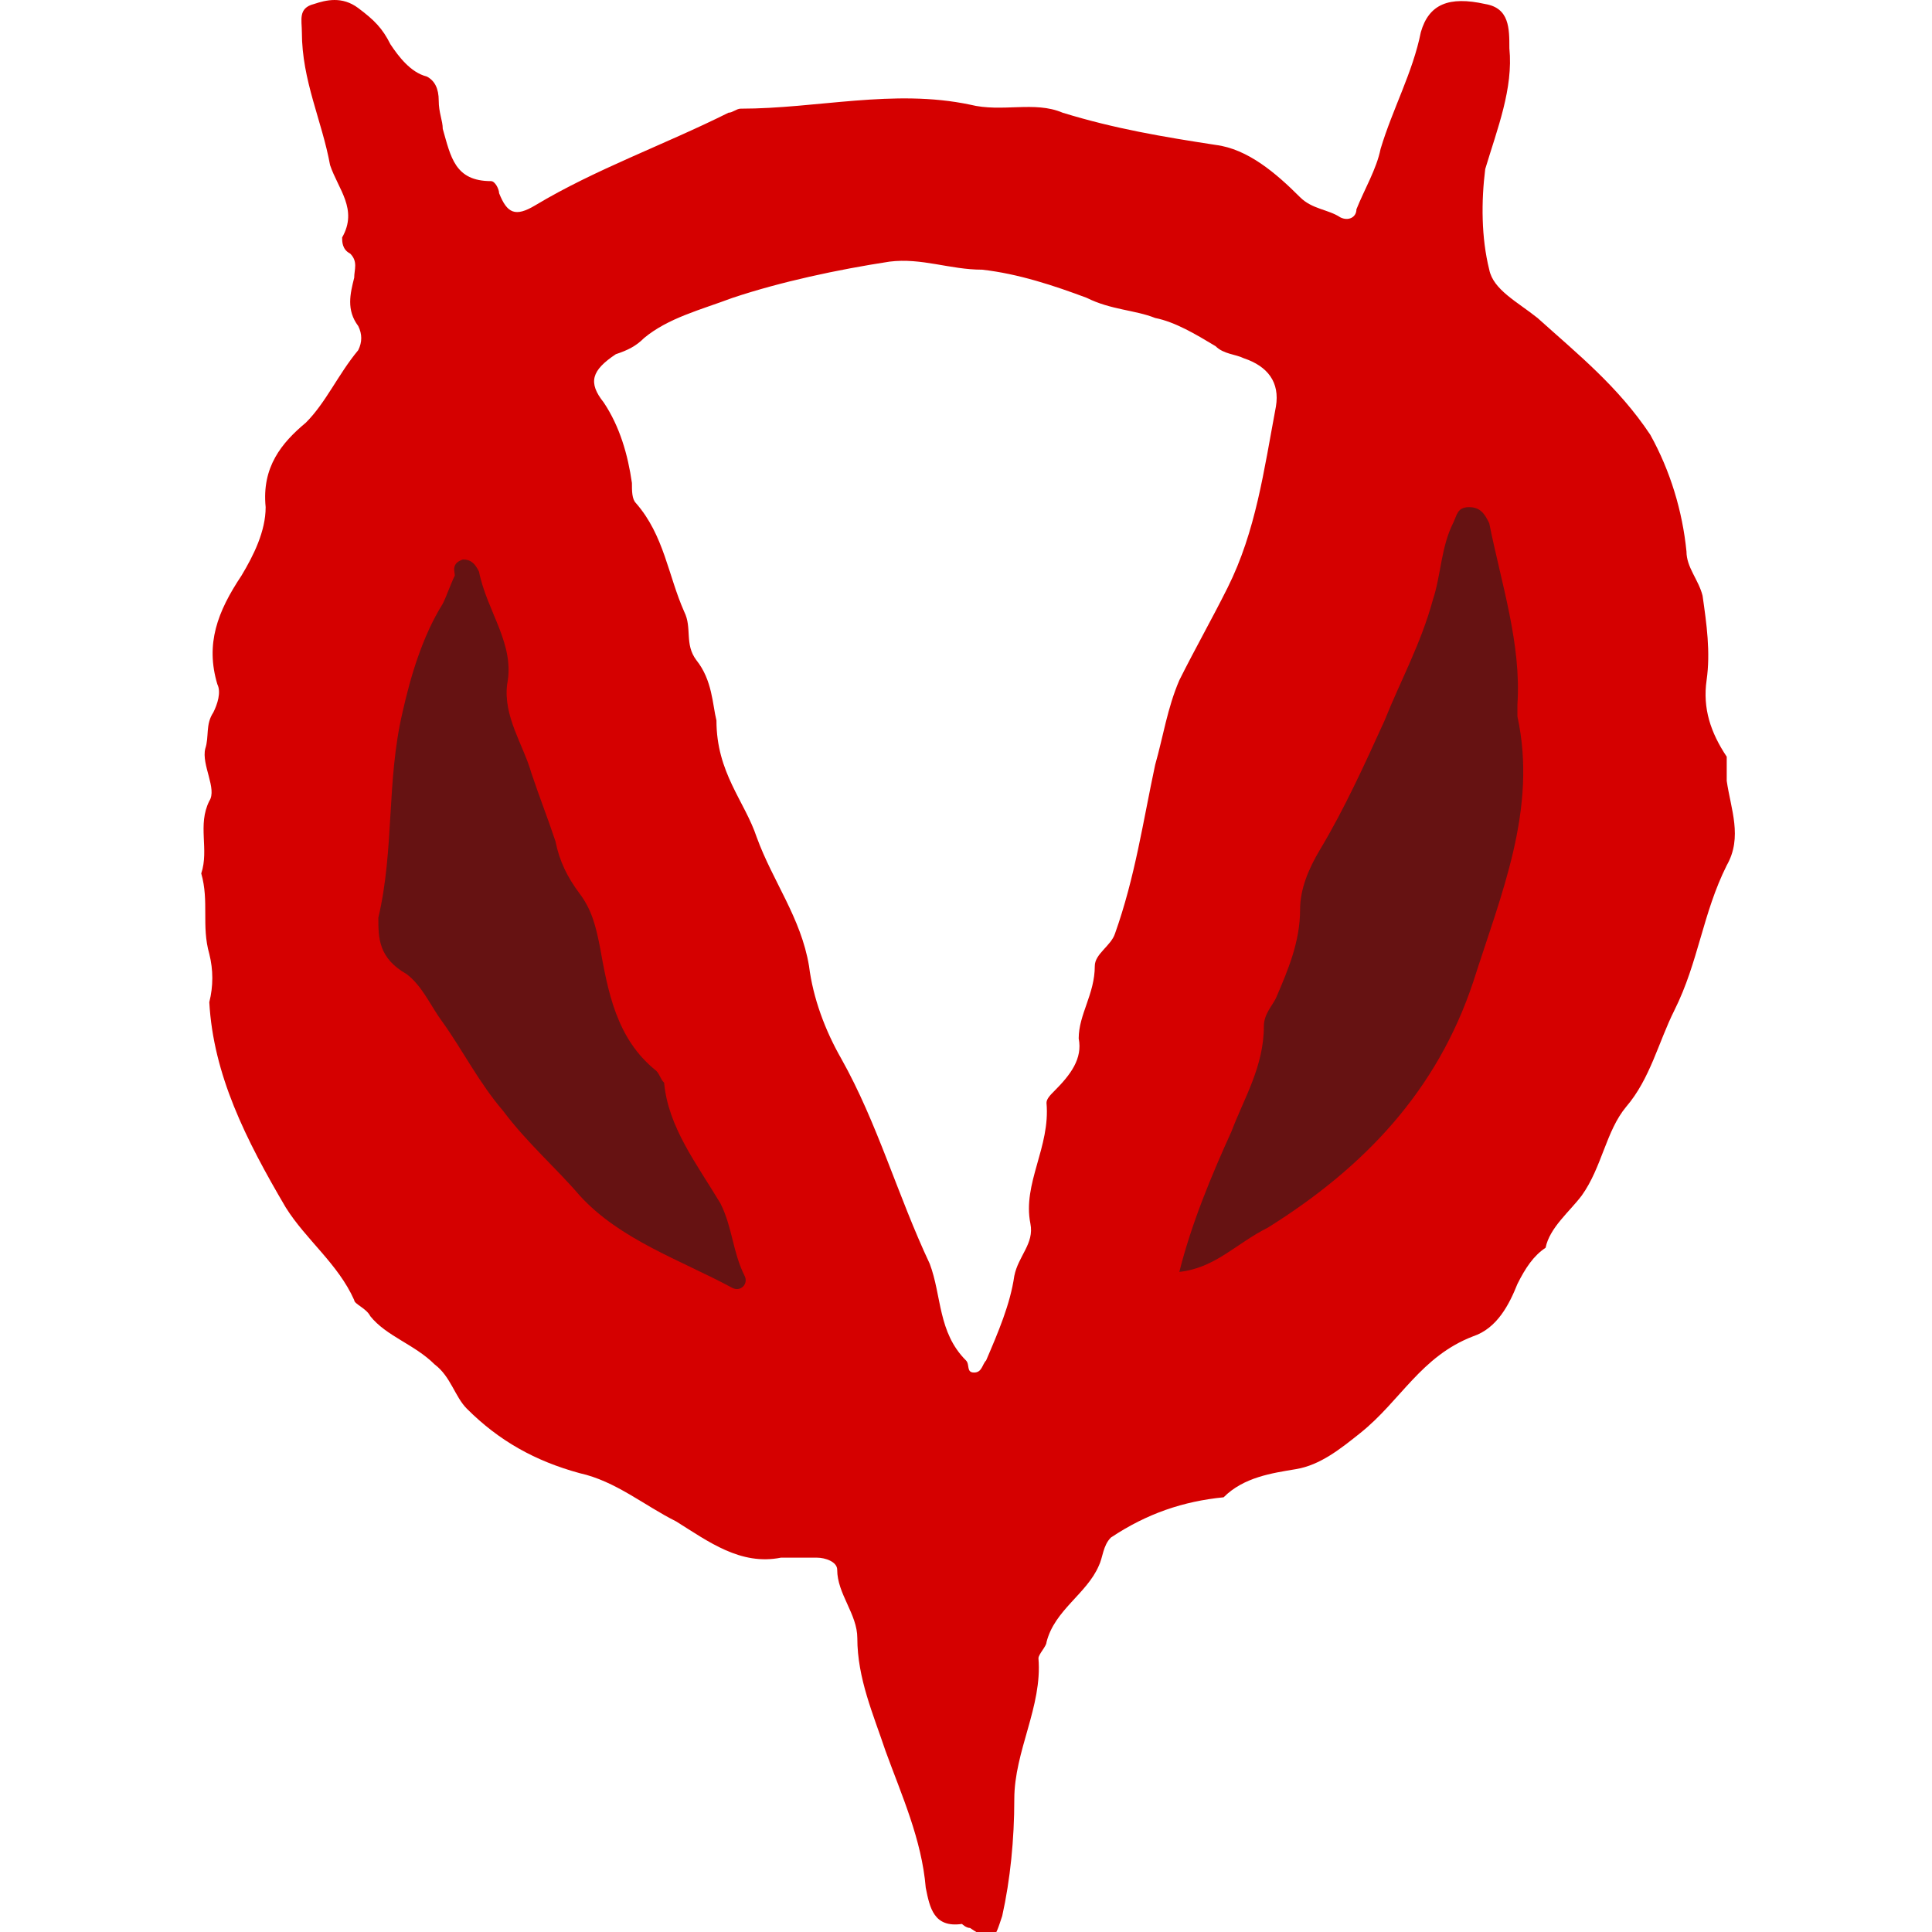 <svg xmlns="http://www.w3.org/2000/svg" viewBox="0 0 48 48" width="100px" height="100px"><path fill="#d50000" d="M5.2,24.9c0.1-0.4,0.1-0.8,0-1.2C5,23,5.2,22.4,5,21.7c0.2-0.6-0.1-1.2,0.2-1.8 C5.4,19.6,5,19,5.1,18.6c0.1-0.3,0-0.6,0.2-0.9c0.1-0.2,0.2-0.5,0.1-0.7c-0.3-1,0-1.8,0.6-2.7c0.3-0.5,0.6-1.1,0.6-1.7 c-0.1-1,0.4-1.6,1-2.1C8.1,10,8.4,9.3,8.9,8.7C9,8.5,9,8.3,8.9,8.1C8.6,7.7,8.7,7.3,8.8,6.9c0-0.2,0.1-0.4-0.1-0.6 C8.5,6.2,8.5,6,8.5,5.9c0.4-0.7-0.1-1.2-0.3-1.8C8,3,7.5,2,7.5,0.8c0-0.3-0.1-0.6,0.3-0.7C8.1,0,8.5-0.1,8.9,0.2s0.6,0.5,0.8,0.9 c0.2,0.3,0.5,0.7,0.9,0.8c0.2,0.1,0.3,0.3,0.3,0.6C10.9,2.8,11,3,11,3.2c0.2,0.7,0.3,1.3,1.2,1.3c0.1,0,0.2,0.2,0.2,0.3 c0.2,0.5,0.4,0.6,0.9,0.3c1.5-0.9,3.2-1.5,4.8-2.3c0.1,0,0.2-0.1,0.3-0.1c1.9,0,3.8-0.5,5.7-0.1c0.8,0.2,1.6-0.1,2.3,0.2 c1.3,0.4,2.5,0.6,3.8,0.8c0.8,0.1,1.5,0.7,2.1,1.3c0.3,0.3,0.7,0.3,1,0.5c0.2,0.1,0.4,0,0.4-0.2c0.2-0.5,0.5-1,0.6-1.5 c0.3-1,0.8-1.9,1-2.9c0.2-0.7,0.7-0.9,1.6-0.7c0.6,0.1,0.6,0.6,0.6,1.1c0.1,1-0.3,2-0.6,3C36.8,5,36.8,5.9,37,6.7 c0.1,0.5,0.7,0.8,1.2,1.2c1,0.9,2,1.7,2.8,2.9c0.5,0.9,0.8,1.9,0.9,2.9c0,0.4,0.3,0.7,0.4,1.1c0.1,0.7,0.2,1.4,0.1,2.1 c-0.1,0.7,0.1,1.3,0.5,1.9c0,0.2,0,0.4,0,0.6c0.1,0.7,0.4,1.4,0,2.1c-0.6,1.2-0.7,2.4-1.3,3.6c-0.4,0.8-0.6,1.7-1.2,2.4 c-0.5,0.6-0.6,1.5-1.1,2.2c-0.3,0.4-0.8,0.8-0.9,1.3c-0.3,0.2-0.5,0.5-0.7,0.9c-0.2,0.5-0.5,1.1-1.1,1.3c-1.3,0.5-1.8,1.6-2.8,2.4 c-0.5,0.4-1,0.8-1.6,0.9c-0.6,0.1-1.3,0.2-1.8,0.7c-1,0.1-1.9,0.4-2.8,1c-0.2,0.2-0.2,0.5-0.3,0.7c-0.3,0.7-1.1,1.1-1.3,1.9 c0,0.1-0.2,0.3-0.2,0.4c0.1,1.2-0.6,2.3-0.6,3.5c0,1-0.1,2-0.3,2.9c-0.2,0.6-0.2,0.7-0.8,0.3c-0.1,0-0.2-0.1-0.2-0.1 c-0.7,0.1-0.8-0.4-0.9-0.9c-0.1-1.2-0.6-2.3-1-3.4c-0.3-0.9-0.7-1.8-0.7-2.8c0-0.6-0.5-1.1-0.5-1.7c0-0.2-0.3-0.3-0.5-0.3 c-0.3,0-0.6,0-0.9,0c-1,0.2-1.8-0.4-2.6-0.9c-0.8-0.4-1.5-1-2.4-1.2c-1.1-0.3-2-0.8-2.8-1.6c-0.3-0.3-0.4-0.8-0.8-1.1 c-0.5-0.5-1.2-0.7-1.6-1.2c-0.1-0.2-0.4-0.3-0.4-0.4c-0.4-0.9-1.2-1.5-1.7-2.3C6.1,28.3,5.3,26.7,5.2,24.9z M17.8,17.9 c0,1.3,0.7,2,1,2.9c0.4,1.1,1.1,2,1.3,3.2c0.1,0.8,0.4,1.6,0.8,2.3c0.9,1.6,1.4,3.4,2.2,5.1c0.3,0.8,0.2,1.7,0.9,2.4 c0.1,0.1,0,0.3,0.2,0.3c0.2,0,0.2-0.2,0.3-0.3c0.3-0.7,0.6-1.4,0.7-2.1c0.1-0.5,0.5-0.8,0.4-1.3c-0.2-1,0.5-1.9,0.4-3 c0-0.1,0.1-0.2,0.2-0.3c0.4-0.4,0.7-0.8,0.6-1.3c0-0.6,0.4-1.1,0.4-1.8c0-0.3,0.4-0.5,0.5-0.8c0.5-1.4,0.7-2.8,1-4.2 c0.2-0.7,0.3-1.4,0.6-2.1c0.4-0.8,0.8-1.5,1.2-2.3c0.7-1.4,0.9-2.9,1.2-4.5c0.1-0.6-0.2-1-0.8-1.2c-0.2-0.1-0.5-0.1-0.7-0.3 c-0.5-0.3-1-0.6-1.5-0.7c-0.5-0.2-1.1-0.2-1.7-0.5c-0.8-0.3-1.7-0.6-2.6-0.7c-0.8,0-1.5-0.3-2.3-0.2c-1.3,0.2-2.7,0.5-3.9,0.9 c-0.8,0.3-1.6,0.5-2.2,1c-0.2,0.2-0.4,0.3-0.7,0.4C14.7,9.2,14.6,9.5,15,10c0.4,0.6,0.6,1.3,0.7,2c0,0.2,0,0.4,0.1,0.5 c0.7,0.8,0.8,1.8,1.2,2.7c0.2,0.4,0,0.8,0.3,1.2C17.7,16.9,17.7,17.5,17.8,17.9z"/><path fill="#661212" d="M29.3 31.6c.3-1.2.8-2.4 1.3-3.5.3-.8.8-1.6.8-2.6 0-.3.2-.5.3-.7.3-.7.6-1.4.6-2.2 0-.5.2-1 .5-1.5.6-1 1.1-2.1 1.6-3.2.4-1 .9-1.9 1.2-3 .2-.6.2-1.3.5-1.9.1-.2.1-.4.4-.4.3 0 .4.2.5.4.3 1.5.8 3 .7 4.5 0 .1 0 .2 0 .3.5 2.3-.4 4.4-1.1 6.6-.9 2.7-2.7 4.6-5.1 6.1C30.7 30.9 30.2 31.5 29.3 31.6 29.3 31.7 29.3 31.7 29.3 31.6zM9.4 22.8c.4-1.7.2-3.4.6-5.1.2-.9.5-1.9 1-2.7.1-.2.2-.5.3-.7 0-.1-.1-.3.2-.4.2 0 .3.1.4.3.2 1 .9 1.8.7 2.8-.1.8.4 1.5.6 2.2.2.6.4 1.1.6 1.7.1.5.3.9.6 1.3.3.4.4.8.5 1.3.2 1.1.4 2.3 1.4 3.1.1.1.1.2.2.3.1 1.1.8 2 1.4 3 .3.6.3 1.2.6 1.8.1.2-.1.4-.3.3-1.3-.7-2.8-1.2-3.8-2.3-.6-.7-1.3-1.3-1.9-2.1-.6-.7-1-1.5-1.5-2.2-.3-.4-.5-.9-.9-1.2C9.4 23.8 9.4 23.3 9.4 22.8z"/></svg>